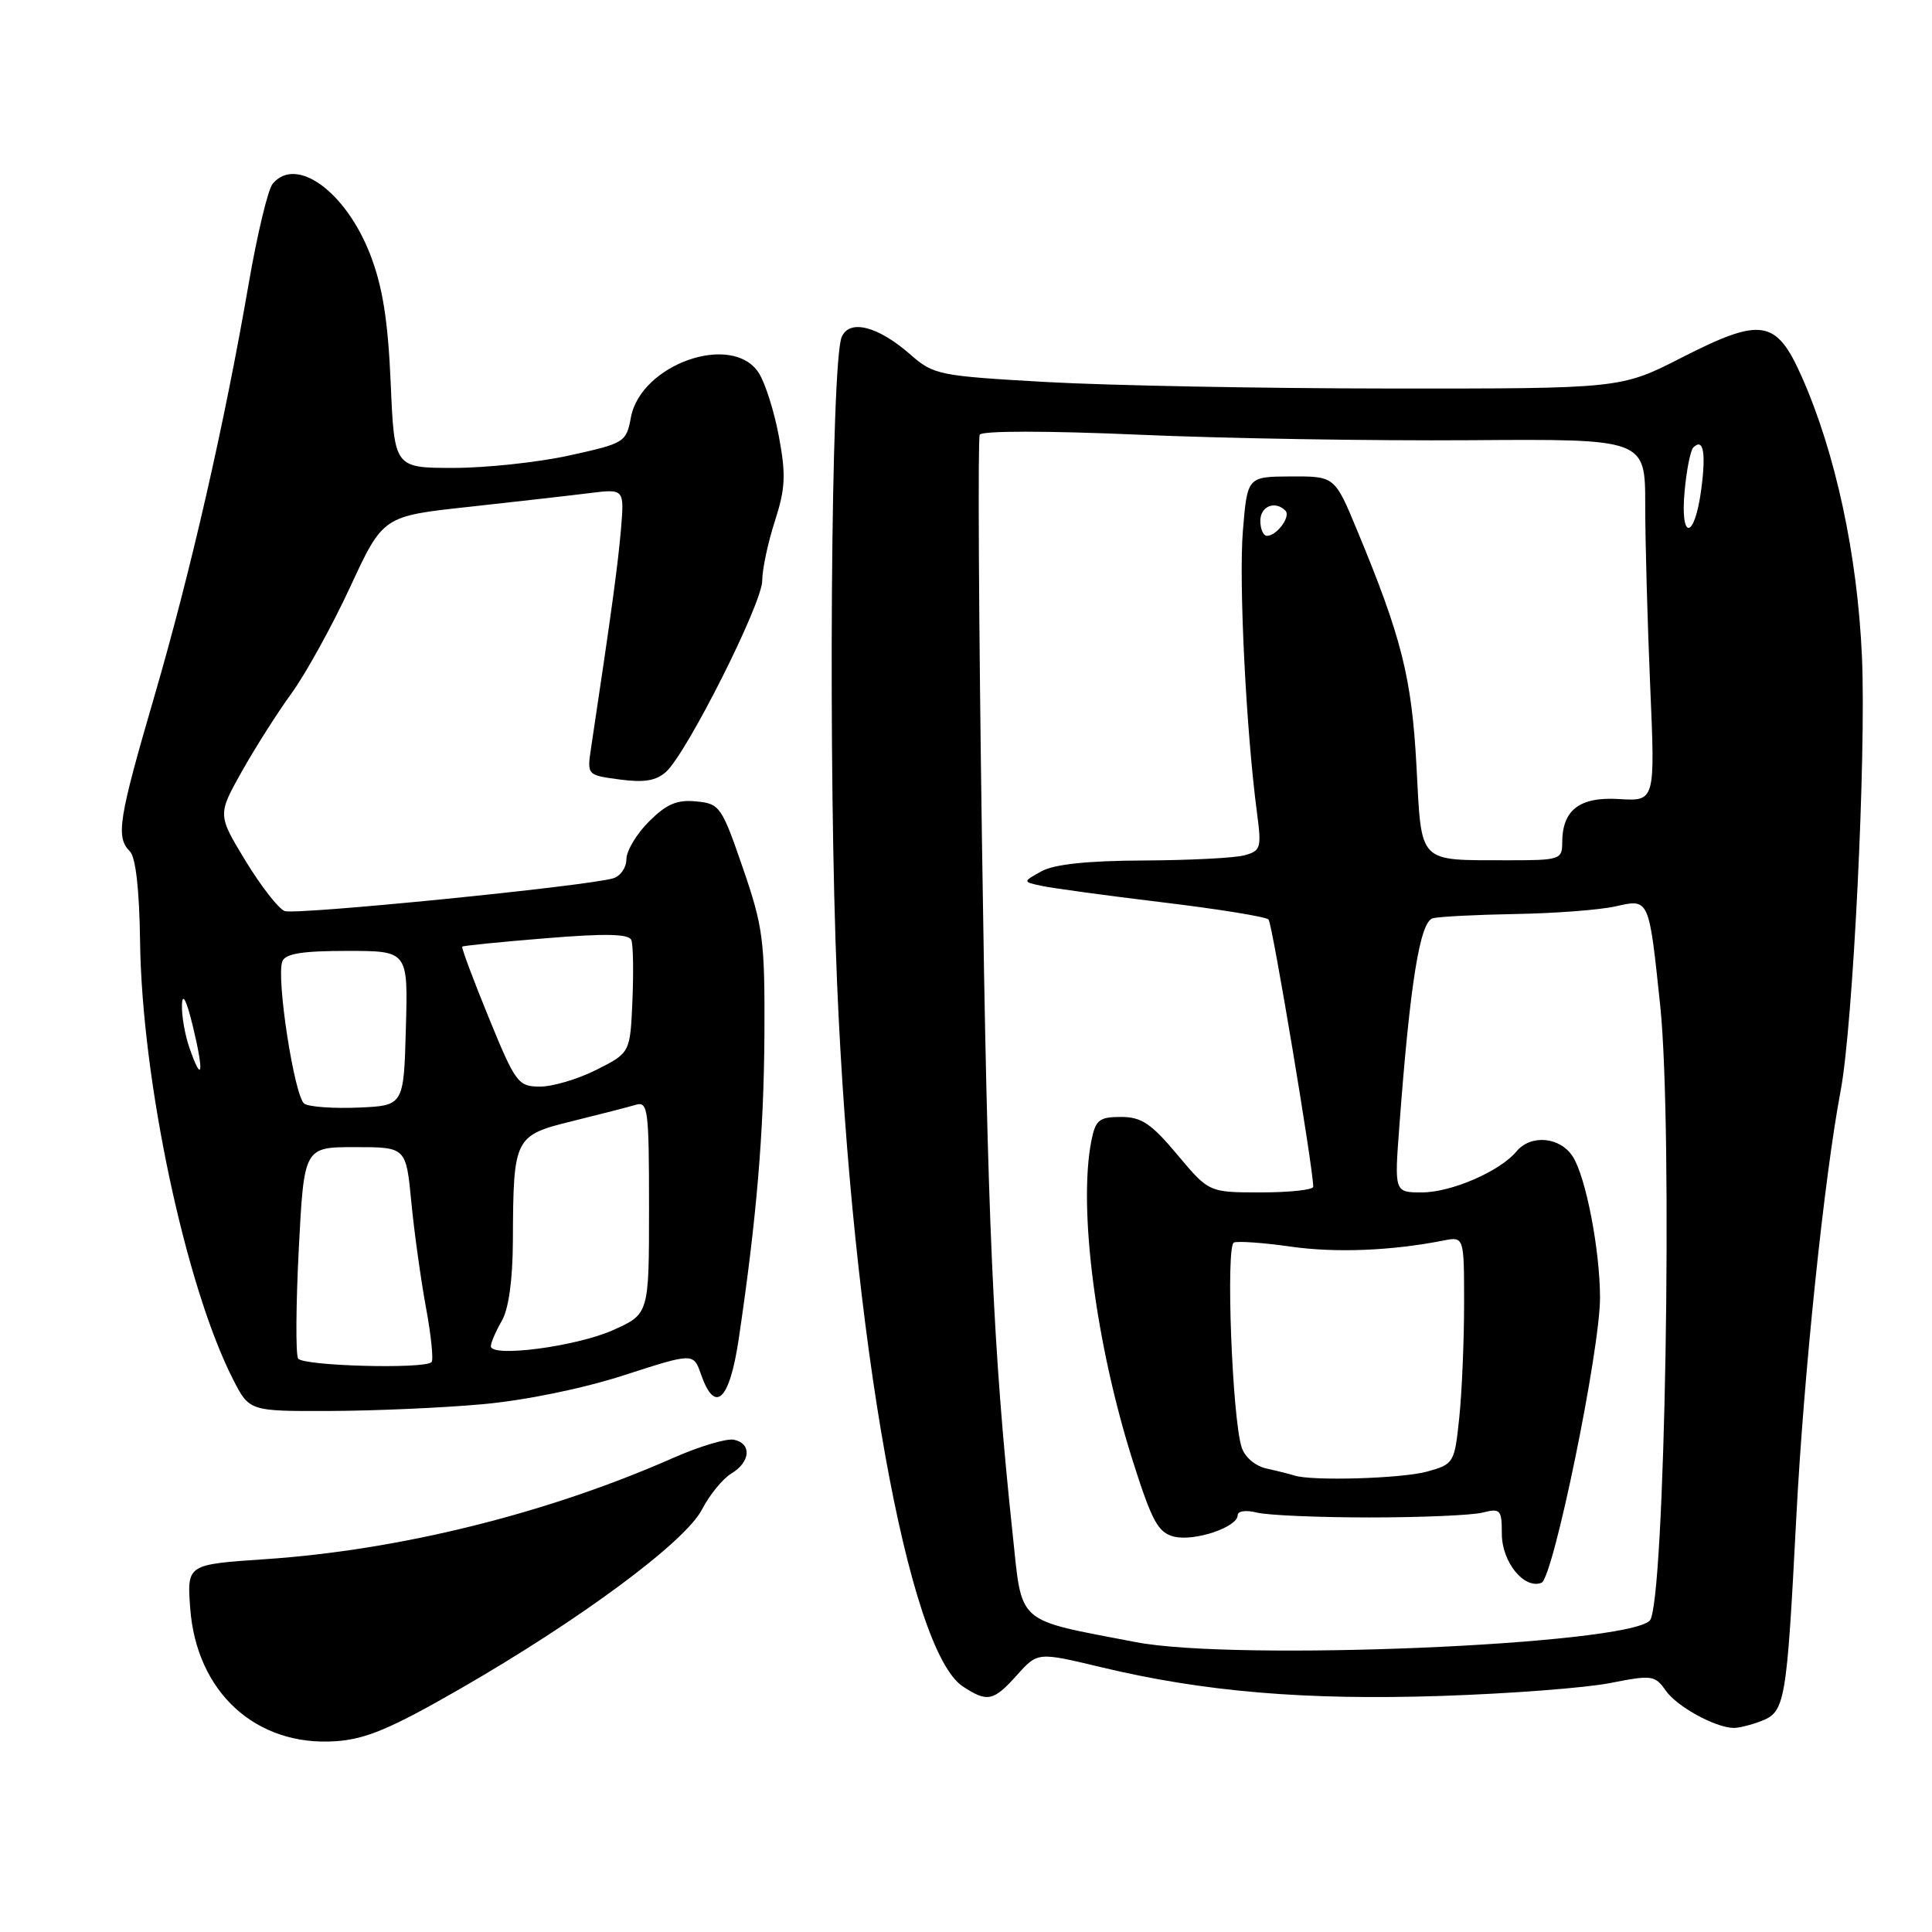 <?xml version="1.0" encoding="UTF-8" standalone="no"?>
<!DOCTYPE svg PUBLIC "-//W3C//DTD SVG 1.1//EN" "http://www.w3.org/Graphics/SVG/1.1/DTD/svg11.dtd" >
<svg xmlns="http://www.w3.org/2000/svg" xmlns:xlink="http://www.w3.org/1999/xlink" version="1.1" viewBox="0 0 256 256">
 <g >
 <path fill="currentColor"
d=" M 60.93 223.80 C 76.89 214.62 90.79 204.32 93.02 200.01 C 94.02 198.08 95.77 195.93 96.92 195.24 C 99.45 193.71 99.64 191.28 97.25 190.77 C 96.29 190.57 92.66 191.65 89.18 193.19 C 72.53 200.54 52.96 205.40 35.14 206.60 C 24.78 207.30 24.78 207.30 25.20 213.06 C 26.01 224.22 33.91 231.45 44.50 230.72 C 48.48 230.45 51.84 229.03 60.93 223.80 Z  M 233.34 228.06 C 236.54 226.84 236.74 225.68 238.01 201.23 C 238.98 182.37 241.70 156.13 243.90 144.50 C 245.54 135.79 247.29 100.07 246.72 87.04 C 246.12 73.49 243.21 59.98 238.73 49.89 C 235.35 42.30 233.40 41.99 222.84 47.38 C 214.77 51.50 214.77 51.50 184.14 51.48 C 167.29 51.47 146.82 51.08 138.66 50.62 C 124.36 49.81 123.71 49.68 120.61 46.96 C 116.32 43.20 112.52 42.24 111.52 44.68 C 110.10 48.11 109.72 102.12 110.92 130.33 C 112.91 177.29 120.33 218.71 127.59 223.47 C 130.84 225.60 131.64 225.43 134.76 221.95 C 137.50 218.90 137.50 218.90 145.89 220.91 C 159.53 224.18 172.98 225.31 190.98 224.72 C 200.06 224.42 210.14 223.65 213.36 223.01 C 218.90 221.92 219.29 221.97 220.73 224.03 C 222.20 226.12 227.21 228.88 229.68 228.96 C 230.34 228.98 231.98 228.58 233.34 228.06 Z  M 64.00 186.06 C 69.63 185.55 77.24 183.99 82.70 182.22 C 91.89 179.25 91.89 179.25 92.89 182.12 C 94.74 187.42 96.66 185.62 97.88 177.45 C 100.26 161.45 101.22 150.00 101.29 137.00 C 101.35 124.58 101.12 122.82 98.43 115.00 C 95.62 106.84 95.37 106.49 92.24 106.19 C 89.70 105.94 88.31 106.54 85.99 108.86 C 84.34 110.50 83.00 112.75 83.00 113.86 C 83.00 114.96 82.21 116.10 81.25 116.38 C 77.71 117.43 39.15 121.27 37.72 120.72 C 36.90 120.41 34.57 117.41 32.53 114.06 C 28.83 107.96 28.83 107.96 32.04 102.23 C 33.81 99.08 36.78 94.41 38.64 91.85 C 40.50 89.29 43.99 82.97 46.39 77.80 C 50.75 68.39 50.75 68.39 62.13 67.16 C 68.38 66.47 75.58 65.66 78.11 65.34 C 82.73 64.77 82.73 64.77 82.28 70.14 C 81.89 74.75 81.03 81.09 78.32 99.10 C 77.78 102.71 77.78 102.71 82.13 103.29 C 85.35 103.72 86.94 103.46 88.26 102.27 C 91.04 99.74 101.00 79.96 101.00 76.94 C 101.00 75.45 101.75 71.91 102.67 69.07 C 104.07 64.72 104.16 62.94 103.21 57.84 C 102.59 54.50 101.38 50.70 100.52 49.38 C 97.00 44.02 84.93 48.25 83.60 55.30 C 82.98 58.61 82.77 58.74 75.45 60.35 C 71.32 61.26 64.41 62.00 60.10 62.00 C 52.25 62.00 52.25 62.00 51.77 50.75 C 51.41 42.46 50.70 38.00 49.08 33.79 C 45.86 25.41 39.25 20.59 36.13 24.35 C 35.51 25.09 34.08 31.05 32.95 37.60 C 29.74 56.21 25.28 75.70 20.45 92.28 C 15.70 108.57 15.32 110.92 17.21 112.81 C 17.98 113.58 18.47 117.87 18.56 124.76 C 18.80 143.19 24.59 170.44 30.88 182.77 C 33.04 187.00 33.04 187.00 43.77 186.96 C 49.67 186.94 58.77 186.54 64.00 186.06 Z  M 150.50 217.59 C 134.43 214.50 135.48 215.42 134.18 203.26 C 131.58 178.75 130.85 162.40 130.12 111.75 C 129.69 82.46 129.56 58.10 129.82 57.60 C 130.11 57.07 138.73 57.07 150.90 57.60 C 162.23 58.10 181.96 58.42 194.75 58.33 C 218.00 58.16 218.00 58.16 218.00 66.92 C 218.00 71.74 218.30 82.54 218.66 90.93 C 219.32 106.17 219.32 106.17 214.55 105.88 C 209.29 105.55 207.00 107.32 207.00 111.69 C 207.00 113.89 206.66 114.00 199.75 113.99 C 187.77 113.96 188.39 114.60 187.69 101.51 C 187.06 89.79 185.73 84.48 179.84 70.30 C 176.86 63.11 176.86 63.11 171.07 63.13 C 165.28 63.16 165.28 63.16 164.69 70.33 C 164.13 77.08 165.12 96.90 166.57 107.80 C 167.17 112.37 167.06 112.75 164.86 113.34 C 163.56 113.69 157.55 113.99 151.50 114.02 C 144.09 114.05 139.68 114.52 138.00 115.45 C 135.50 116.84 135.50 116.84 138.00 117.38 C 139.38 117.68 146.57 118.66 154.00 119.56 C 161.43 120.45 167.77 121.48 168.09 121.84 C 168.59 122.39 174.03 154.95 174.01 157.25 C 174.00 157.66 170.89 158.00 167.09 158.00 C 160.19 158.00 160.19 158.00 156.00 153.00 C 152.54 148.87 151.25 148.00 148.53 148.00 C 145.66 148.00 145.17 148.39 144.62 151.12 C 142.84 160.05 145.19 178.17 150.15 193.74 C 152.65 201.59 153.46 203.08 155.56 203.61 C 158.26 204.28 164.00 202.36 164.00 200.77 C 164.00 200.21 165.11 200.06 166.57 200.43 C 167.98 200.78 174.70 201.07 181.50 201.07 C 188.30 201.07 195.02 200.78 196.43 200.43 C 198.82 199.83 199.00 200.03 199.00 203.24 C 199.00 206.96 201.95 210.62 204.25 209.73 C 205.81 209.14 212.03 178.86 212.01 171.93 C 212.00 165.59 210.13 155.94 208.40 153.25 C 206.72 150.63 202.84 150.28 200.94 152.57 C 198.76 155.20 192.30 158.00 188.42 158.00 C 184.76 158.00 184.76 158.00 185.42 149.25 C 186.84 130.25 188.15 122.08 189.87 121.67 C 190.77 121.45 195.72 121.20 200.89 121.11 C 206.05 121.02 211.98 120.57 214.06 120.10 C 218.55 119.09 218.48 118.94 219.98 133.18 C 221.70 149.46 220.62 212.71 218.60 214.74 C 215.36 217.97 163.69 220.14 150.50 217.59 Z  M 171.50 195.51 C 170.95 195.33 169.32 194.92 167.87 194.60 C 166.32 194.26 164.94 193.09 164.52 191.76 C 163.26 187.81 162.41 165.05 163.50 164.64 C 164.05 164.43 167.43 164.67 171.00 165.18 C 176.97 166.03 184.32 165.74 191.25 164.38 C 194.00 163.84 194.00 163.84 194.00 172.77 C 194.00 177.69 193.71 184.47 193.36 187.85 C 192.73 193.86 192.65 194.00 189.11 194.99 C 185.76 195.92 173.78 196.27 171.50 195.51 Z  M 167.00 69.00 C 167.00 67.08 168.96 66.29 170.32 67.66 C 171.08 68.42 169.19 71.00 167.88 71.00 C 167.39 71.00 167.00 70.10 167.00 69.00 Z  M 223.23 64.98 C 223.49 62.22 224.00 59.67 224.36 59.31 C 225.70 57.97 226.08 59.94 225.42 64.88 C 224.53 71.58 222.59 71.66 223.23 64.98 Z  M 39.50 180.01 C 39.17 179.46 39.21 172.93 39.59 165.51 C 40.29 152.00 40.29 152.00 47.04 152.00 C 53.80 152.00 53.80 152.00 54.50 159.25 C 54.88 163.24 55.76 169.53 56.44 173.24 C 57.13 176.95 57.46 180.21 57.18 180.49 C 56.22 181.44 40.12 181.00 39.50 180.01 Z  M 65.04 178.37 C 65.05 177.89 65.71 176.38 66.50 175.00 C 67.41 173.42 67.94 169.53 67.96 164.38 C 68.02 150.68 68.14 150.46 75.86 148.55 C 79.51 147.65 83.29 146.68 84.25 146.39 C 85.86 145.91 86.00 147.00 86.00 159.99 C 86.00 174.11 86.00 174.11 81.25 176.24 C 76.37 178.43 64.97 179.92 65.04 178.37 Z  M 40.33 146.25 C 39.03 145.39 36.57 129.56 37.41 127.39 C 37.80 126.36 40.05 126.00 46.00 126.00 C 54.07 126.00 54.07 126.00 53.78 136.25 C 53.50 146.50 53.50 146.50 47.50 146.76 C 44.20 146.90 40.97 146.67 40.33 146.25 Z  M 64.75 134.81 C 62.69 129.78 61.12 125.56 61.25 125.43 C 61.39 125.31 66.39 124.80 72.36 124.32 C 80.26 123.67 83.35 123.74 83.66 124.57 C 83.90 125.19 83.96 128.80 83.80 132.60 C 83.50 139.50 83.50 139.50 79.04 141.75 C 76.58 142.99 73.21 143.99 71.54 143.98 C 68.65 143.97 68.31 143.51 64.75 134.81 Z  M 25.12 138.90 C 24.50 137.14 24.05 134.53 24.11 133.10 C 24.18 131.47 24.72 132.55 25.55 135.97 C 27.05 142.13 26.81 143.76 25.12 138.90 Z "/>
</g>
</svg>